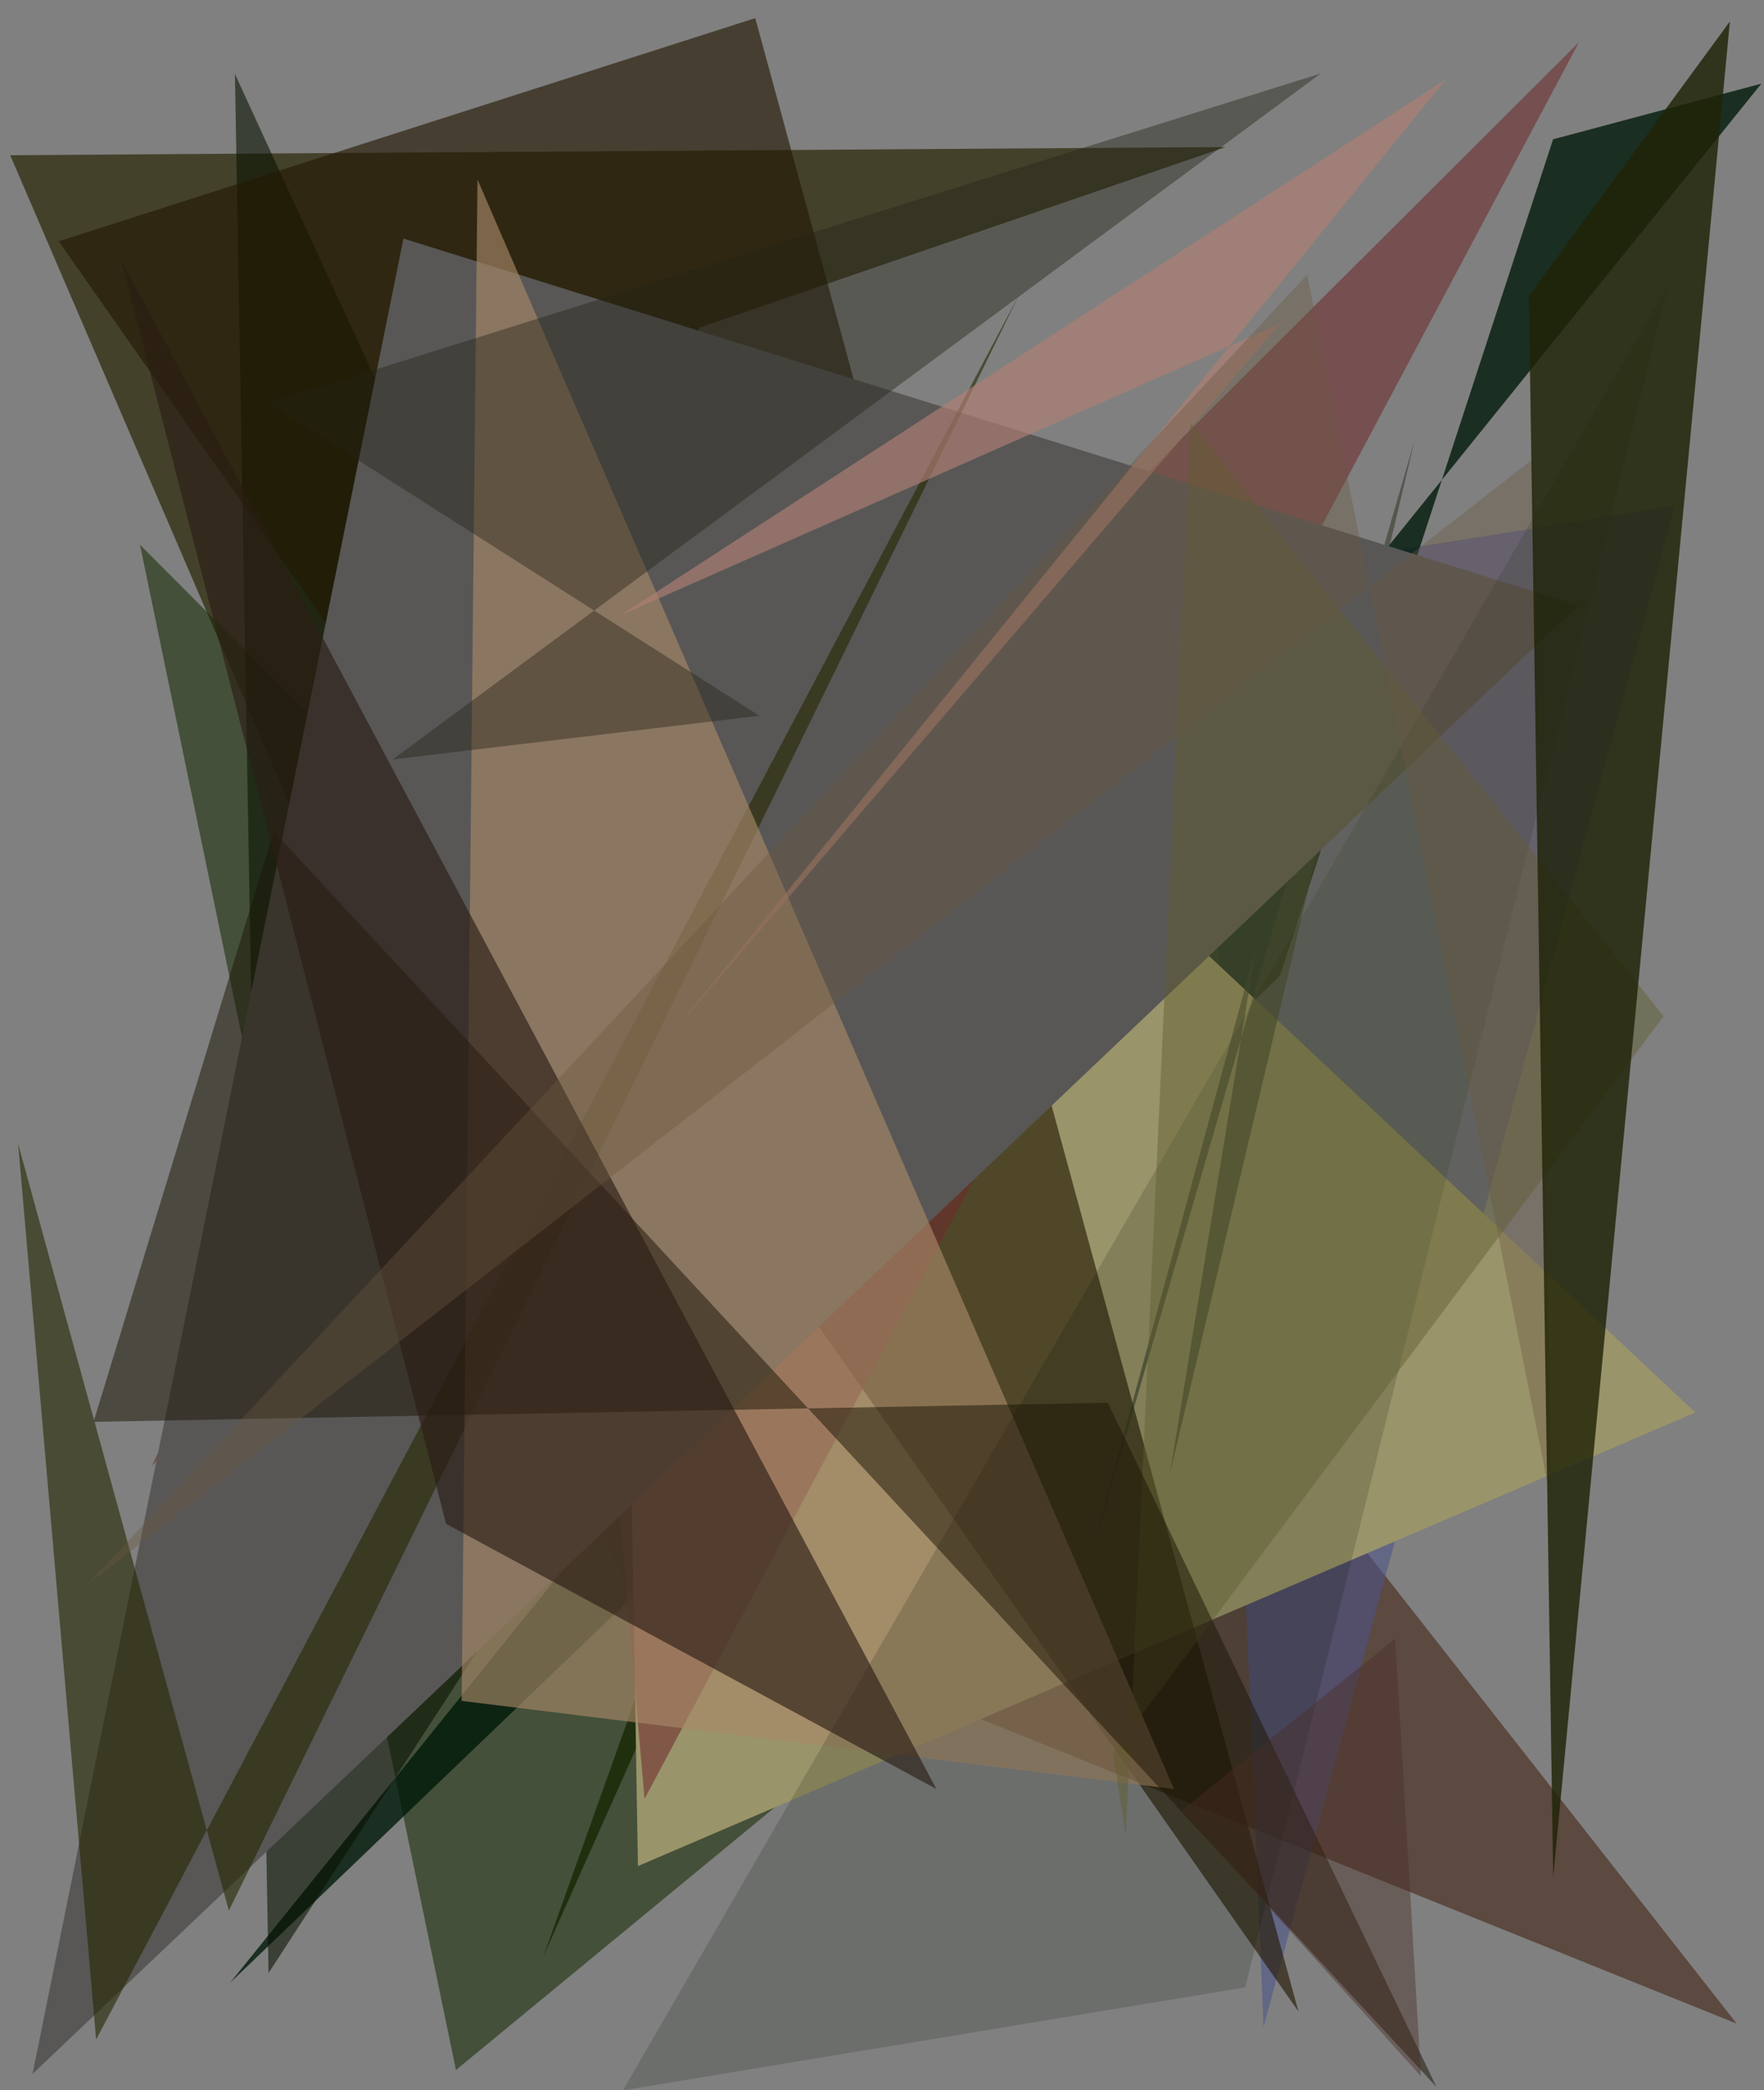 <?xml version="1.0" encoding="utf-8" standalone="no"?>
<!DOCTYPE svg PUBLIC "-//W3C//DTD SVG 1.1//EN"
  "http://www.w3.org/Graphics/SVG/1.1/DTD/svg11.dtd">
<svg xmlns:xlink="http://www.w3.org/1999/xlink" width="576pt" height="682.56pt" viewBox="0 0 576 682.56" xmlns="http://www.w3.org/2000/svg" version="1.1">
 <defs>
  <style type="text/css">*{stroke-linejoin: round; stroke-linecap: butt}</style>
 </defs>
 <g id="figure_1">
  <g id="patch_1">
   <path d="M 0 682.56 
L 576 682.56 
L 576 0 
L 0 0 
z
" style="fill: #ffffff"/>
  </g>
  <g id="axes_1">
   <g id="patch_2">
    <path d="M 0 682.56 
L 0 0 
L 576 0 
L 576 682.56 
z
" clip-path="url(#pacf70313a4)" style="fill: #808080"/>
   </g>
   <g id="patch_3">
    <path d="M 3.329 50.684 
L 210.793 532.853 
L 228.163 107.066 
L 400.175 48.015 
z
" clip-path="url(#pacf70313a4)" style="fill: #282303; fill-opacity: 0.683"/>
   </g>
   <g id="patch_4">
    <path d="M 102.077 352.913 
L 264.219 538.762 
L 567.1 660.779 
L 255.876 264.288 
z
" clip-path="url(#pacf70313a4)" style="fill: #391502; fill-opacity: 0.507"/>
   </g>
   <g id="patch_5">
    <path d="M 364.754 498.061 
L 45.721 177.891 
L 148.88 675.911 
z
" clip-path="url(#pacf70313a4)" style="fill: #152a00; fill-opacity: 0.558"/>
   </g>
   <g id="patch_6">
    <path d="M 279.647 207.765 
L 396.639 278.971 
L 412.59 661.884 
L 546.946 165.175 
z
" clip-path="url(#pacf70313a4)" style="fill: #4b538c; fill-opacity: 0.537"/>
   </g>
   <g id="patch_7">
    <path d="M 314.995 253.592 
L 386.673 169.618 
L 177.487 638.699 
z
" clip-path="url(#pacf70313a4)" style="fill: #182905; fill-opacity: 0.815"/>
   </g>
   <g id="patch_8">
    <path d="M 75.171 647.388 
L 575.134 27.32 
L 507.132 45.484 
L 417.942 318.643 
z
" clip-path="url(#pacf70313a4)" style="fill: #001809; fill-opacity: 0.791"/>
   </g>
   <g id="patch_9">
    <path d="M 553.566 461.212 
L 272.904 197.727 
L 201.803 223.372 
L 208.305 609.338 
z
" clip-path="url(#pacf70313a4)" style="fill: #9a946a; fill-opacity: 0.998"/>
   </g>
   <g id="patch_10">
    <path d="M 169.144 225.124 
L 342.31 251.828 
L 87.68 644.264 
L 76.707 24.154 
z
" clip-path="url(#pacf70313a4)" style="fill: #081300; fill-opacity: 0.575"/>
   </g>
   <g id="patch_11">
    <path d="M 423.98 656.806 
L 246.614 5.913 
L 19.19 78.782 
z
" clip-path="url(#pacf70313a4)" style="fill: #231800; fill-opacity: 0.615"/>
   </g>
   <g id="patch_12">
    <path d="M 355.502 510.595 
L 410.096 309.413 
L 382.049 481.097 
L 461.93 143.702 
z
" clip-path="url(#pacf70313a4)" style="fill: #303626; fill-opacity: 0.558"/>
   </g>
   <g id="patch_13">
    <path d="M 210.461 587.397 
L 177.672 209.637 
L 49.559 478.652 
L 515.578 13.781 
z
" clip-path="url(#pacf70313a4)" style="fill: #6f2b2c; fill-opacity: 0.57"/>
   </g>
   <g id="patch_14">
    <path d="M 10.626 677.205 
L 131.739 77.9 
L 515.313 197.671 
z
" clip-path="url(#pacf70313a4)" style="fill: #585756"/>
   </g>
   <g id="patch_15">
    <path d="M 31.39 665.947 
L 5.913 373.486 
L 74.735 623.875 
L 332.867 96.044 
z
" clip-path="url(#pacf70313a4)" style="fill: #262700; fill-opacity: 0.594"/>
   </g>
   <g id="patch_16">
    <path d="M 155.91 58.609 
L 383.329 584.162 
L 150.739 555.386 
z
" clip-path="url(#pacf70313a4)" style="fill: #a78867; fill-opacity: 0.64"/>
   </g>
   <g id="patch_17">
    <path d="M 417.895 105.739 
L 220.958 335.607 
L 472.084 25.933 
L 202.594 200.932 
z
" clip-path="url(#pacf70313a4)" style="fill: #b07f73; fill-opacity: 0.656"/>
   </g>
   <g id="patch_18">
    <path d="M 128.236 247.974 
L 431.31 23.973 
L 87.635 131.609 
L 247.966 233.716 
z
" clip-path="url(#pacf70313a4)" style="fill: #242216; fill-opacity: 0.413"/>
   </g>
   <g id="patch_19">
    <path d="M 203.412 682.549 
L 544.86 92.67 
L 406.603 648.941 
z
" clip-path="url(#pacf70313a4)" style="fill: #031200; fill-opacity: 0.159"/>
   </g>
   <g id="patch_20">
    <path d="M 363.416 572.598 
L 543.21 331.827 
L 388.823 138.063 
L 367.61 599.415 
z
" clip-path="url(#pacf70313a4)" style="fill: #5f5e2d; fill-opacity: 0.445"/>
   </g>
   <g id="patch_21">
    <path d="M 89.386 271.471 
L 30.548 464.274 
L 361.731 458.031 
L 469.075 681.473 
z
" clip-path="url(#pacf70313a4)" style="fill: #1d1707; fill-opacity: 0.513"/>
   </g>
   <g id="patch_22">
    <path d="M 305.771 584.164 
L 39.534 84.735 
L 145.646 497.583 
z
" clip-path="url(#pacf70313a4)" style="fill: #2b1d15; fill-opacity: 0.638"/>
   </g>
   <g id="patch_23">
    <path d="M 506.553 490.602 
L 500.915 149.638 
L 28.579 517.421 
L 426.823 89.71 
z
" clip-path="url(#pacf70313a4)" style="fill: #6c5840; fill-opacity: 0.368"/>
   </g>
   <g id="patch_24">
    <path d="M 499.21 96.608 
L 564.866 7.005 
L 507.167 612.983 
z
" clip-path="url(#pacf70313a4)" style="fill: #1f2306; fill-opacity: 0.81"/>
   </g>
   <g id="patch_25">
    <path d="M 385.85 591.179 
L 455.58 535.101 
L 463.99 677.995 
z
" clip-path="url(#pacf70313a4)" style="fill: #492e22; fill-opacity: 0.411"/>
   </g>
  </g>
 </g>
 <defs>
  <clipPath id="pacf70313a4">
   <rect x="0" y="0" width="576" height="682.56"/>
  </clipPath>
 </defs>
</svg>
